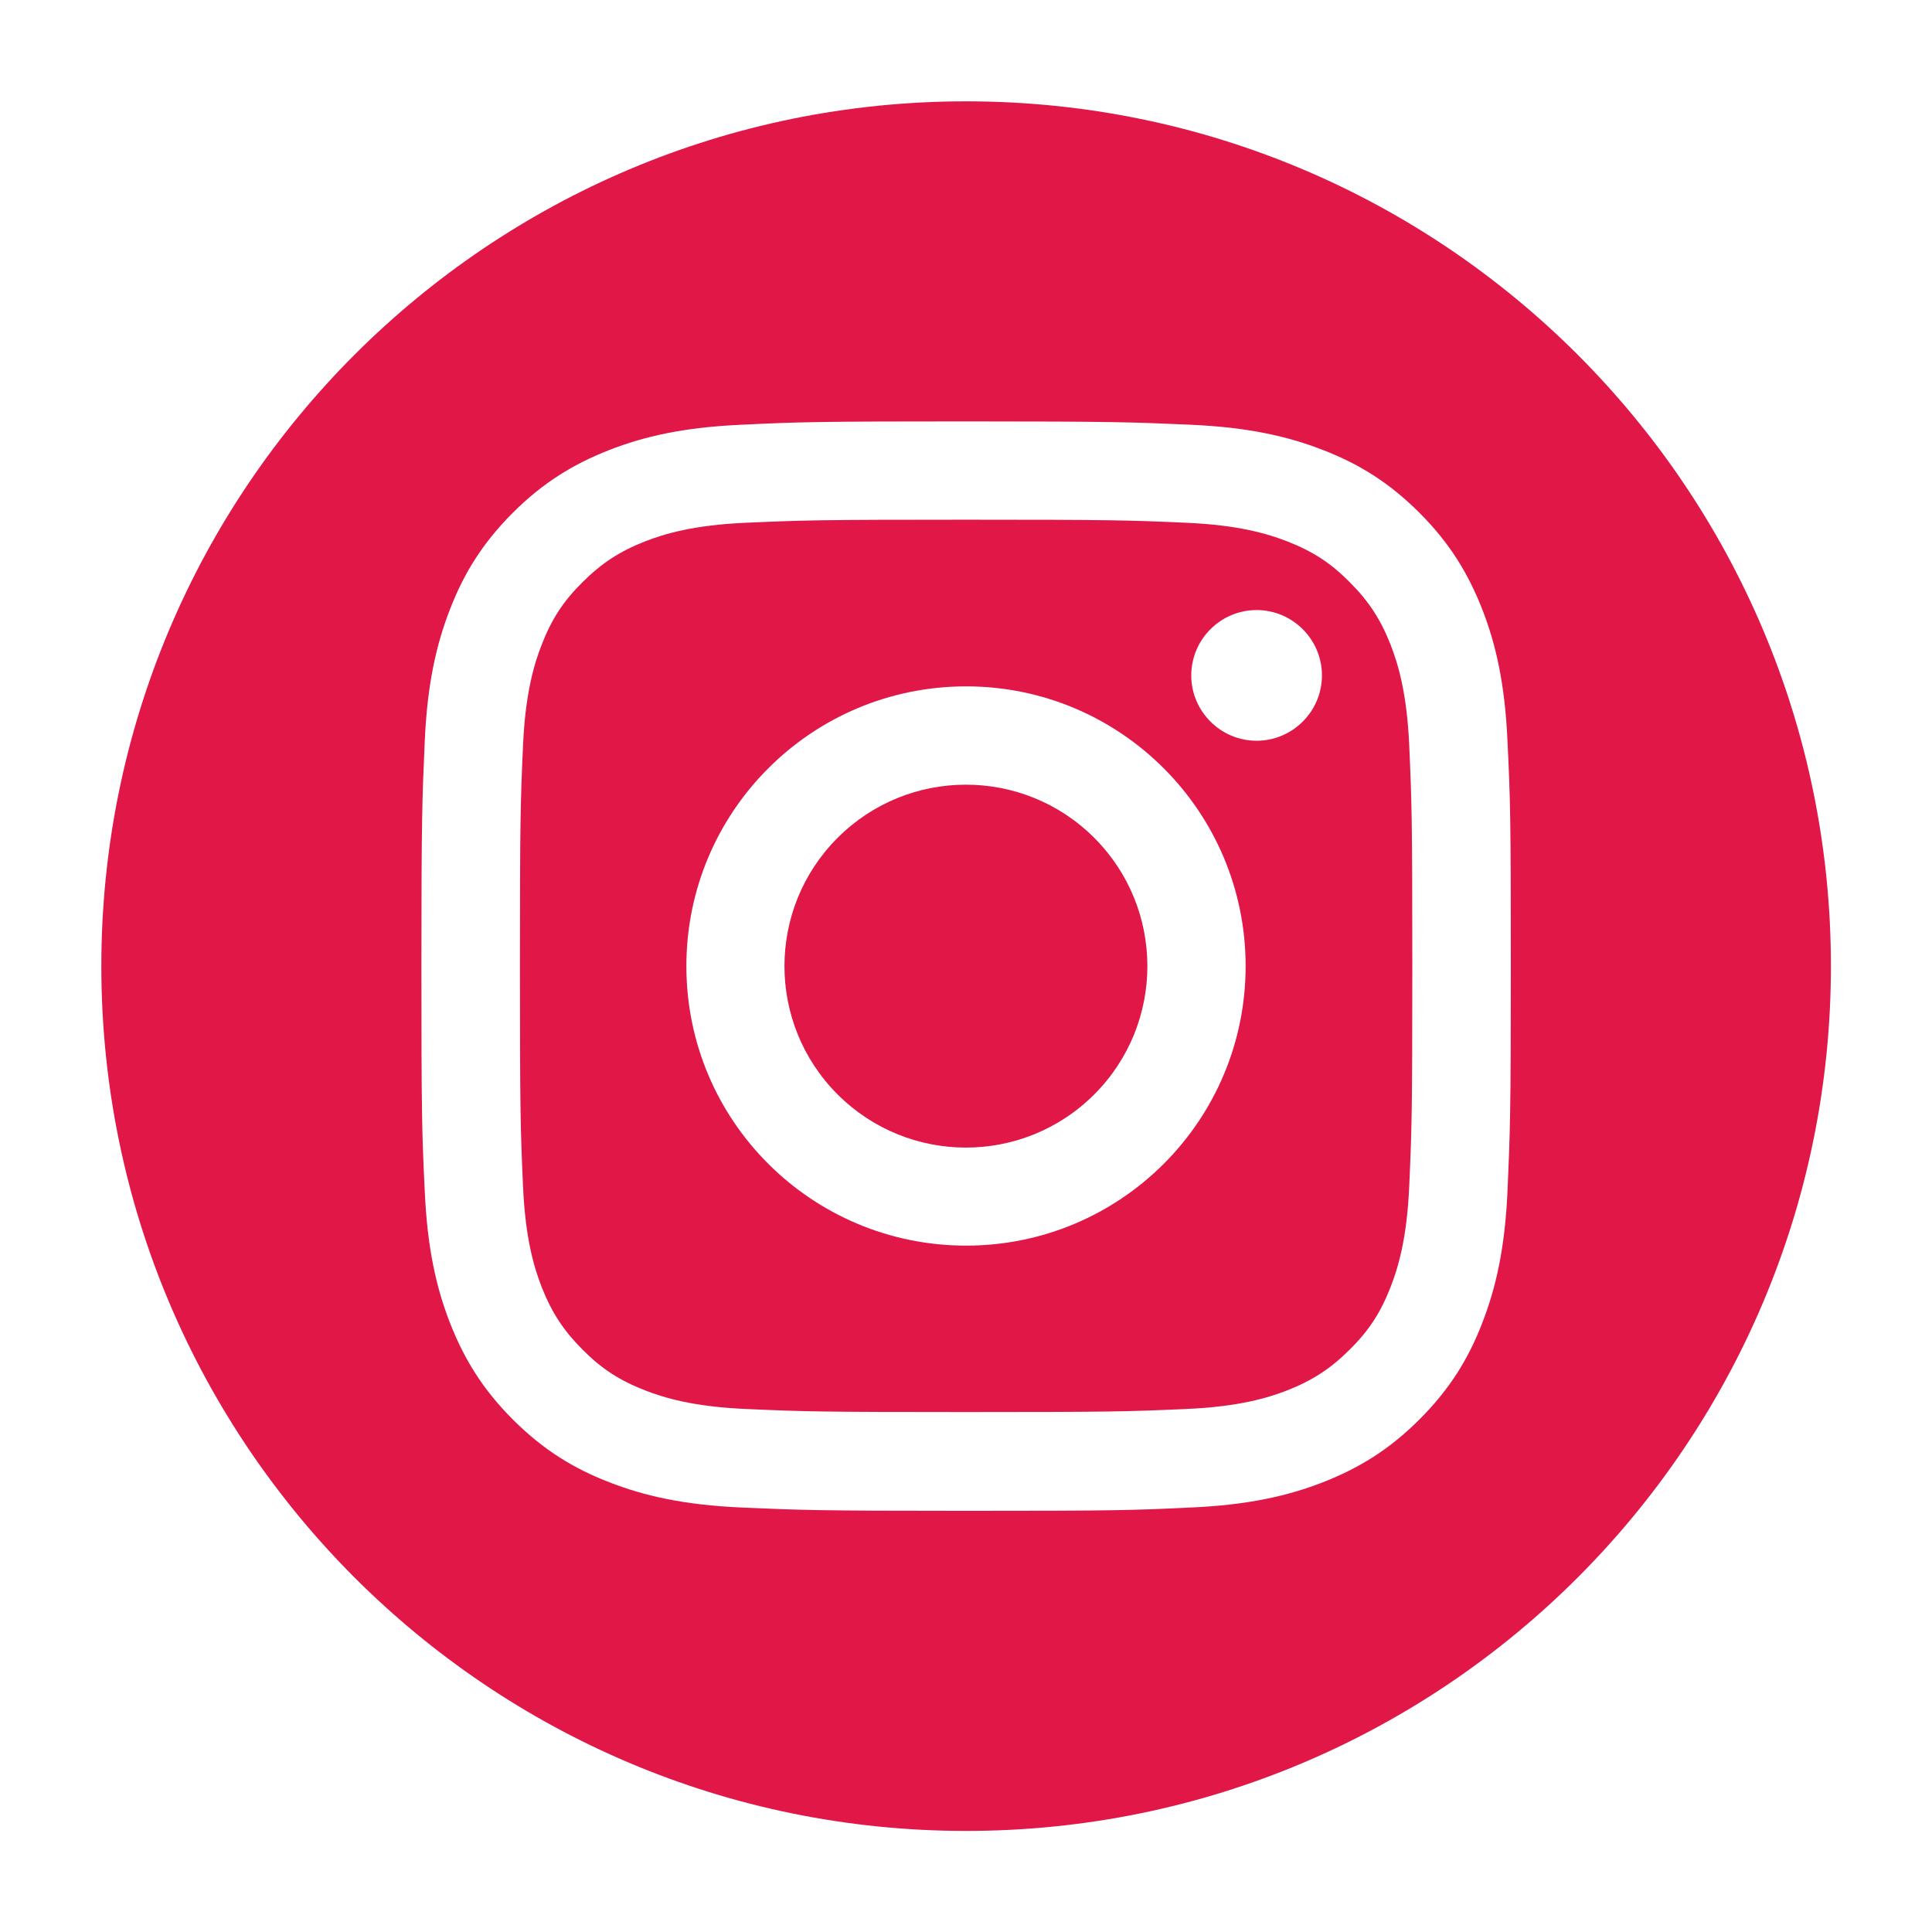 <?xml version="1.0" encoding="utf-8"?>
<!-- Generator: Adobe Illustrator 25.3.1, SVG Export Plug-In . SVG Version: 6.00 Build 0)  -->
<svg version="1.1" id="Camada_1" xmlns="http://www.w3.org/2000/svg" xmlns:xlink="http://www.w3.org/1999/xlink" x="0px" y="0px"
	 viewBox="0 0 756.9 756.9" style="enable-background:new 0 0 756.9 756.9;" xml:space="preserve">
<style type="text/css">
	.st0{fill:#E01747;}
</style>
<g id="Background">
</g>
<g>
	
		<ellipse transform="matrix(0.707 -0.707 0.707 0.707 -156.78 378.5)" class="st0" cx="378.5" cy="378.5" rx="71.1" ry="71.1"/>
	<path class="st0" d="M378.5,39.7c-187.1,0-338.8,151.7-338.8,338.8s151.7,338.8,338.8,338.8s338.8-151.7,338.8-338.8
		S565.6,39.7,378.5,39.7z M590.6,466.5c-1,22.7-4.6,38.2-9.9,51.8c-5.4,14-12.7,25.9-24.6,37.8c-11.9,11.9-23.8,19.1-37.8,24.6
		c-13.6,5.3-29.1,8.9-51.8,9.9c-22.8,1.1-30.1,1.3-88,1.3c-58,0-65.2-0.3-88-1.3c-22.7-1-38.2-4.6-51.8-9.9
		c-14-5.4-25.9-12.7-37.8-24.6c-11.9-11.9-19.1-23.8-24.6-37.8c-5.3-13.6-8.9-29.1-9.9-51.8c-1.1-22.8-1.3-30.1-1.3-88
		c0-58,0.3-65.2,1.3-88c1-22.7,4.6-38.2,9.9-51.8c5.4-14,12.7-25.9,24.6-37.8c11.9-11.9,23.8-19.1,37.8-24.6
		c13.6-5.3,29.1-8.9,51.8-9.9c22.8-1.1,30.1-1.3,88-1.3c57.9,0,65.2,0.3,88,1.3c22.7,1,38.2,4.6,51.8,9.9
		c14,5.4,25.9,12.7,37.8,24.6c11.9,11.9,19.1,23.8,24.6,37.8c5.3,13.6,8.9,29.1,9.9,51.8c1.1,22.8,1.3,30,1.3,88
		S591.6,443.7,590.6,466.5z"/>
	<path class="st0" d="M544.8,252.6c-3.9-9.9-8.5-17-16-24.5c-7.4-7.5-14.5-12.1-24.5-16c-7.5-2.9-18.8-6.4-39.6-7.3
		c-22.5-1-29.2-1.2-86.2-1.2s-63.7,0.2-86.2,1.2c-20.8,0.9-32.1,4.4-39.6,7.3c-9.9,3.9-17,8.5-24.5,16c-7.5,7.4-12.1,14.5-16,24.5
		c-2.9,7.5-6.4,18.8-7.3,39.6c-1,22.5-1.2,29.2-1.2,86.2c0,57,0.2,63.7,1.2,86.2c0.9,20.8,4.4,32.1,7.3,39.6c3.9,9.9,8.5,17,16,24.5
		c7.4,7.5,14.5,12.1,24.5,16c7.5,2.9,18.8,6.4,39.6,7.3c22.5,1,29.2,1.2,86.2,1.2s63.7-0.2,86.2-1.2c20.8-0.9,32.1-4.4,39.6-7.3
		c9.9-3.9,17-8.5,24.5-16c7.5-7.4,12.1-14.5,16-24.5c2.9-7.5,6.4-18.8,7.3-39.6c1-22.5,1.2-29.2,1.2-86.2s-0.2-63.7-1.2-86.2
		C551.2,271.4,547.7,260.1,544.8,252.6z M378.5,488c-60.5,0-109.6-48.9-109.6-109.5c0-60.6,49.1-109.6,109.6-109.6
		S488,318,488,378.5S439,488,378.5,488z M492.3,290.2c-14.1,0-25.6-11.5-25.6-25.6s11.5-25.6,25.6-25.6s25.6,11.5,25.6,25.6
		S506.4,290.2,492.3,290.2z"/>
</g>
</svg>
